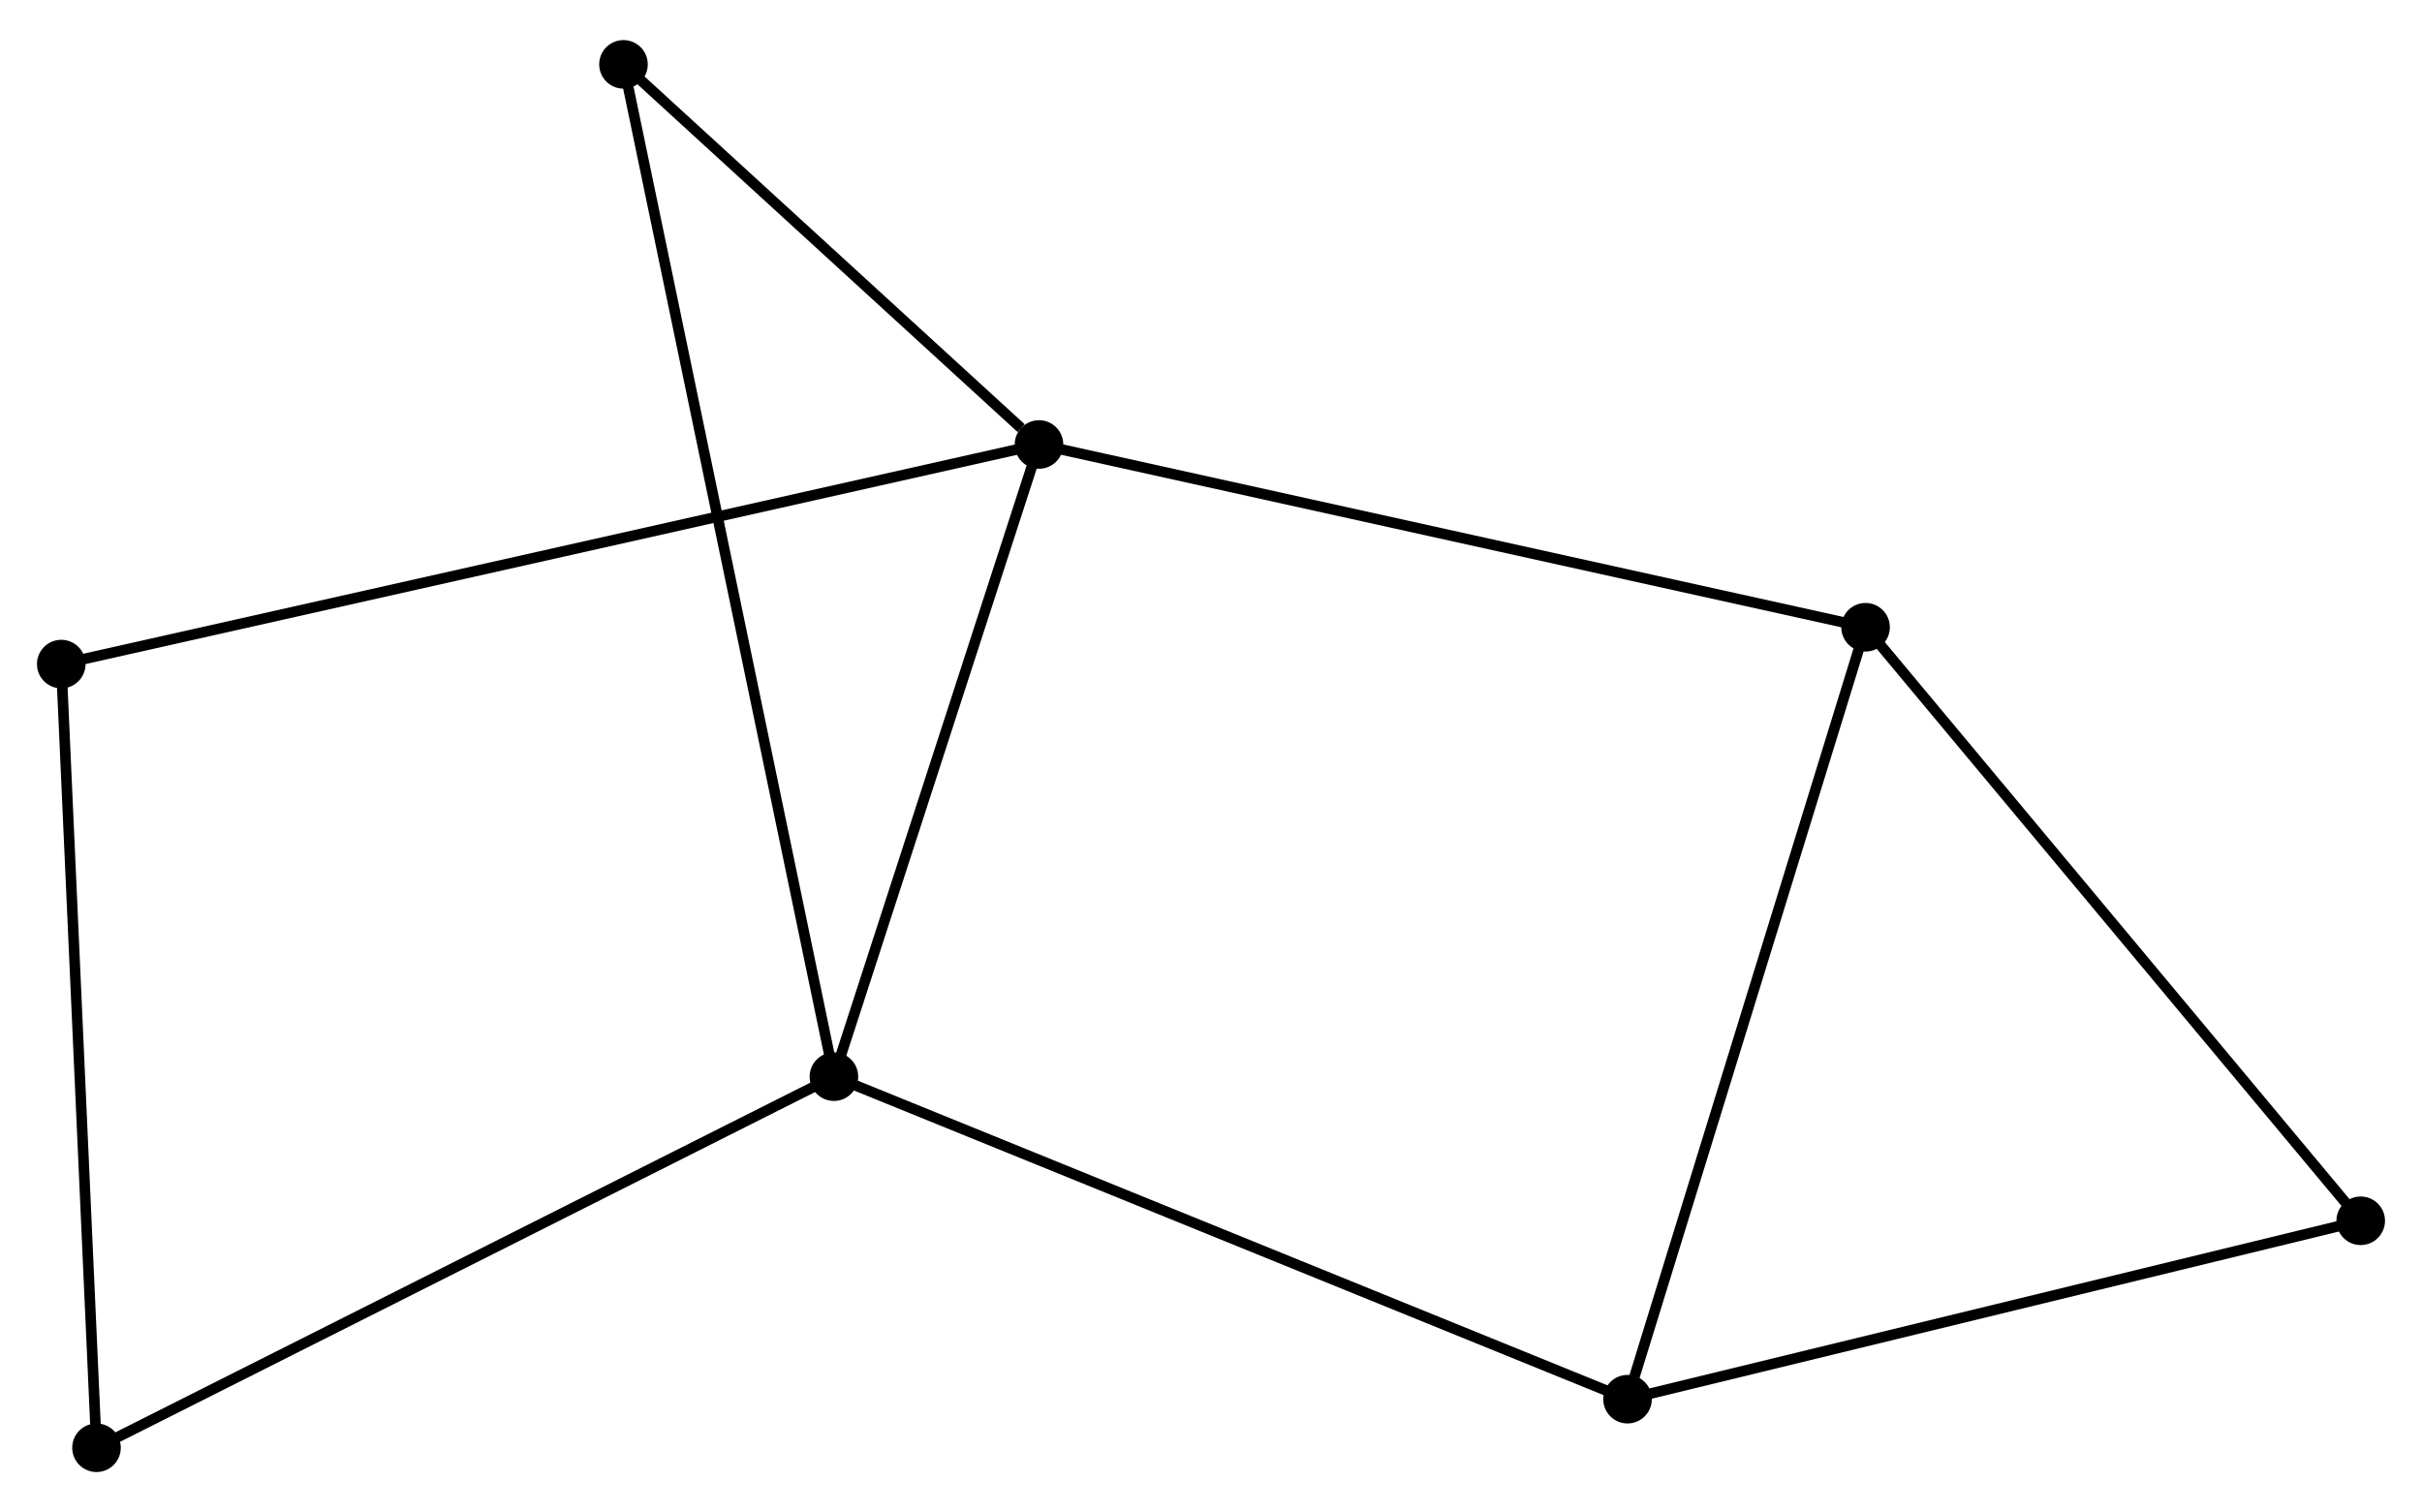 <?xml version="1.0" encoding="UTF-8" standalone="no"?>
<!DOCTYPE svg PUBLIC "-//W3C//DTD SVG 1.1//EN"
 "http://www.w3.org/Graphics/SVG/1.1/DTD/svg11.dtd">
<!-- Generated by graphviz version 2.36.0 (20140111.2315)
 -->
<!-- Title: %3 Pages: 1 -->
<svg width="229pt" height="143pt"
 viewBox="0.00 0.00 229.34 142.62" xmlns="http://www.w3.org/2000/svg" xmlns:xlink="http://www.w3.org/1999/xlink">
<g id="graph0" class="graph" transform="scale(1 1) rotate(0) translate(4 138.62)">
<title>%3</title>
<!-- 0 -->
<g id="node1" class="node"><title>0</title>
<ellipse fill="black" stroke="black" cx="74.964" cy="-36.947" rx="1.8" ry="1.8"/>
</g>
<!-- 1 -->
<g id="node2" class="node"><title>1</title>
<ellipse fill="black" stroke="black" cx="94.383" cy="-96.819" rx="1.8" ry="1.8"/>
</g>
<!-- 0&#45;&#45;1 -->
<g id="edge1" class="edge"><title>0&#45;&#45;1</title>
<path fill="none" stroke="black" d="M75.524,-38.675C78.31,-47.264 90.66,-85.339 93.704,-94.723"/>
</g>
<!-- 3 -->
<g id="node3" class="node"><title>3</title>
<ellipse fill="black" stroke="black" cx="150.112" cy="-6.402" rx="1.8" ry="1.8"/>
</g>
<!-- 0&#45;&#45;3 -->
<g id="edge2" class="edge"><title>0&#45;&#45;3</title>
<path fill="none" stroke="black" d="M76.822,-36.192C87.218,-31.966 138.092,-11.287 148.319,-7.131"/>
</g>
<!-- 6 -->
<g id="node4" class="node"><title>6</title>
<ellipse fill="black" stroke="black" cx="55.038" cy="-132.82" rx="1.8" ry="1.8"/>
</g>
<!-- 0&#45;&#45;6 -->
<g id="edge3" class="edge"><title>0&#45;&#45;6</title>
<path fill="none" stroke="black" d="M74.548,-38.95C71.955,-51.427 58.039,-118.384 55.452,-130.829"/>
</g>
<!-- 7 -->
<g id="node5" class="node"><title>7</title>
<ellipse fill="black" stroke="black" cx="5.138" cy="-1.8" rx="1.8" ry="1.8"/>
</g>
<!-- 0&#45;&#45;7 -->
<g id="edge4" class="edge"><title>0&#45;&#45;7</title>
<path fill="none" stroke="black" d="M73.238,-36.079C63.661,-31.258 17.125,-7.834 7.06,-2.768"/>
</g>
<!-- 1&#45;&#45;6 -->
<g id="edge7" class="edge"><title>1&#45;&#45;6</title>
<path fill="none" stroke="black" d="M92.693,-98.366C86.221,-104.288 63.064,-125.477 56.679,-131.319"/>
</g>
<!-- 2 -->
<g id="node6" class="node"><title>2</title>
<ellipse fill="black" stroke="black" cx="172.651" cy="-79.51" rx="1.8" ry="1.8"/>
</g>
<!-- 1&#45;&#45;2 -->
<g id="edge5" class="edge"><title>1&#45;&#45;2</title>
<path fill="none" stroke="black" d="M96.318,-96.391C107.146,-93.996 160.133,-82.278 170.784,-79.922"/>
</g>
<!-- 4 -->
<g id="node7" class="node"><title>4</title>
<ellipse fill="black" stroke="black" cx="1.8" cy="-76.021" rx="1.8" ry="1.8"/>
</g>
<!-- 1&#45;&#45;4 -->
<g id="edge6" class="edge"><title>1&#45;&#45;4</title>
<path fill="none" stroke="black" d="M92.45,-96.384C80.401,-93.678 15.741,-79.153 3.723,-76.453"/>
</g>
<!-- 5 -->
<g id="node8" class="node"><title>5</title>
<ellipse fill="black" stroke="black" cx="219.537" cy="-23.297" rx="1.8" ry="1.8"/>
</g>
<!-- 3&#45;&#45;5 -->
<g id="edge10" class="edge"><title>3&#45;&#45;5</title>
<path fill="none" stroke="black" d="M152.114,-6.889C162.253,-9.357 207.813,-20.444 217.658,-22.84"/>
</g>
<!-- 2&#45;&#45;3 -->
<g id="edge8" class="edge"><title>2&#45;&#45;3</title>
<path fill="none" stroke="black" d="M172.094,-77.702C168.976,-67.588 153.717,-18.095 150.649,-8.146"/>
</g>
<!-- 2&#45;&#45;5 -->
<g id="edge9" class="edge"><title>2&#45;&#45;5</title>
<path fill="none" stroke="black" d="M173.81,-78.12C180.24,-70.41 211.488,-32.947 218.247,-24.845"/>
</g>
<!-- 4&#45;&#45;7 -->
<g id="edge11" class="edge"><title>4&#45;&#45;7</title>
<path fill="none" stroke="black" d="M1.883,-74.186C2.34,-64.007 4.565,-14.542 5.046,-3.843"/>
</g>
</g>
</svg>
